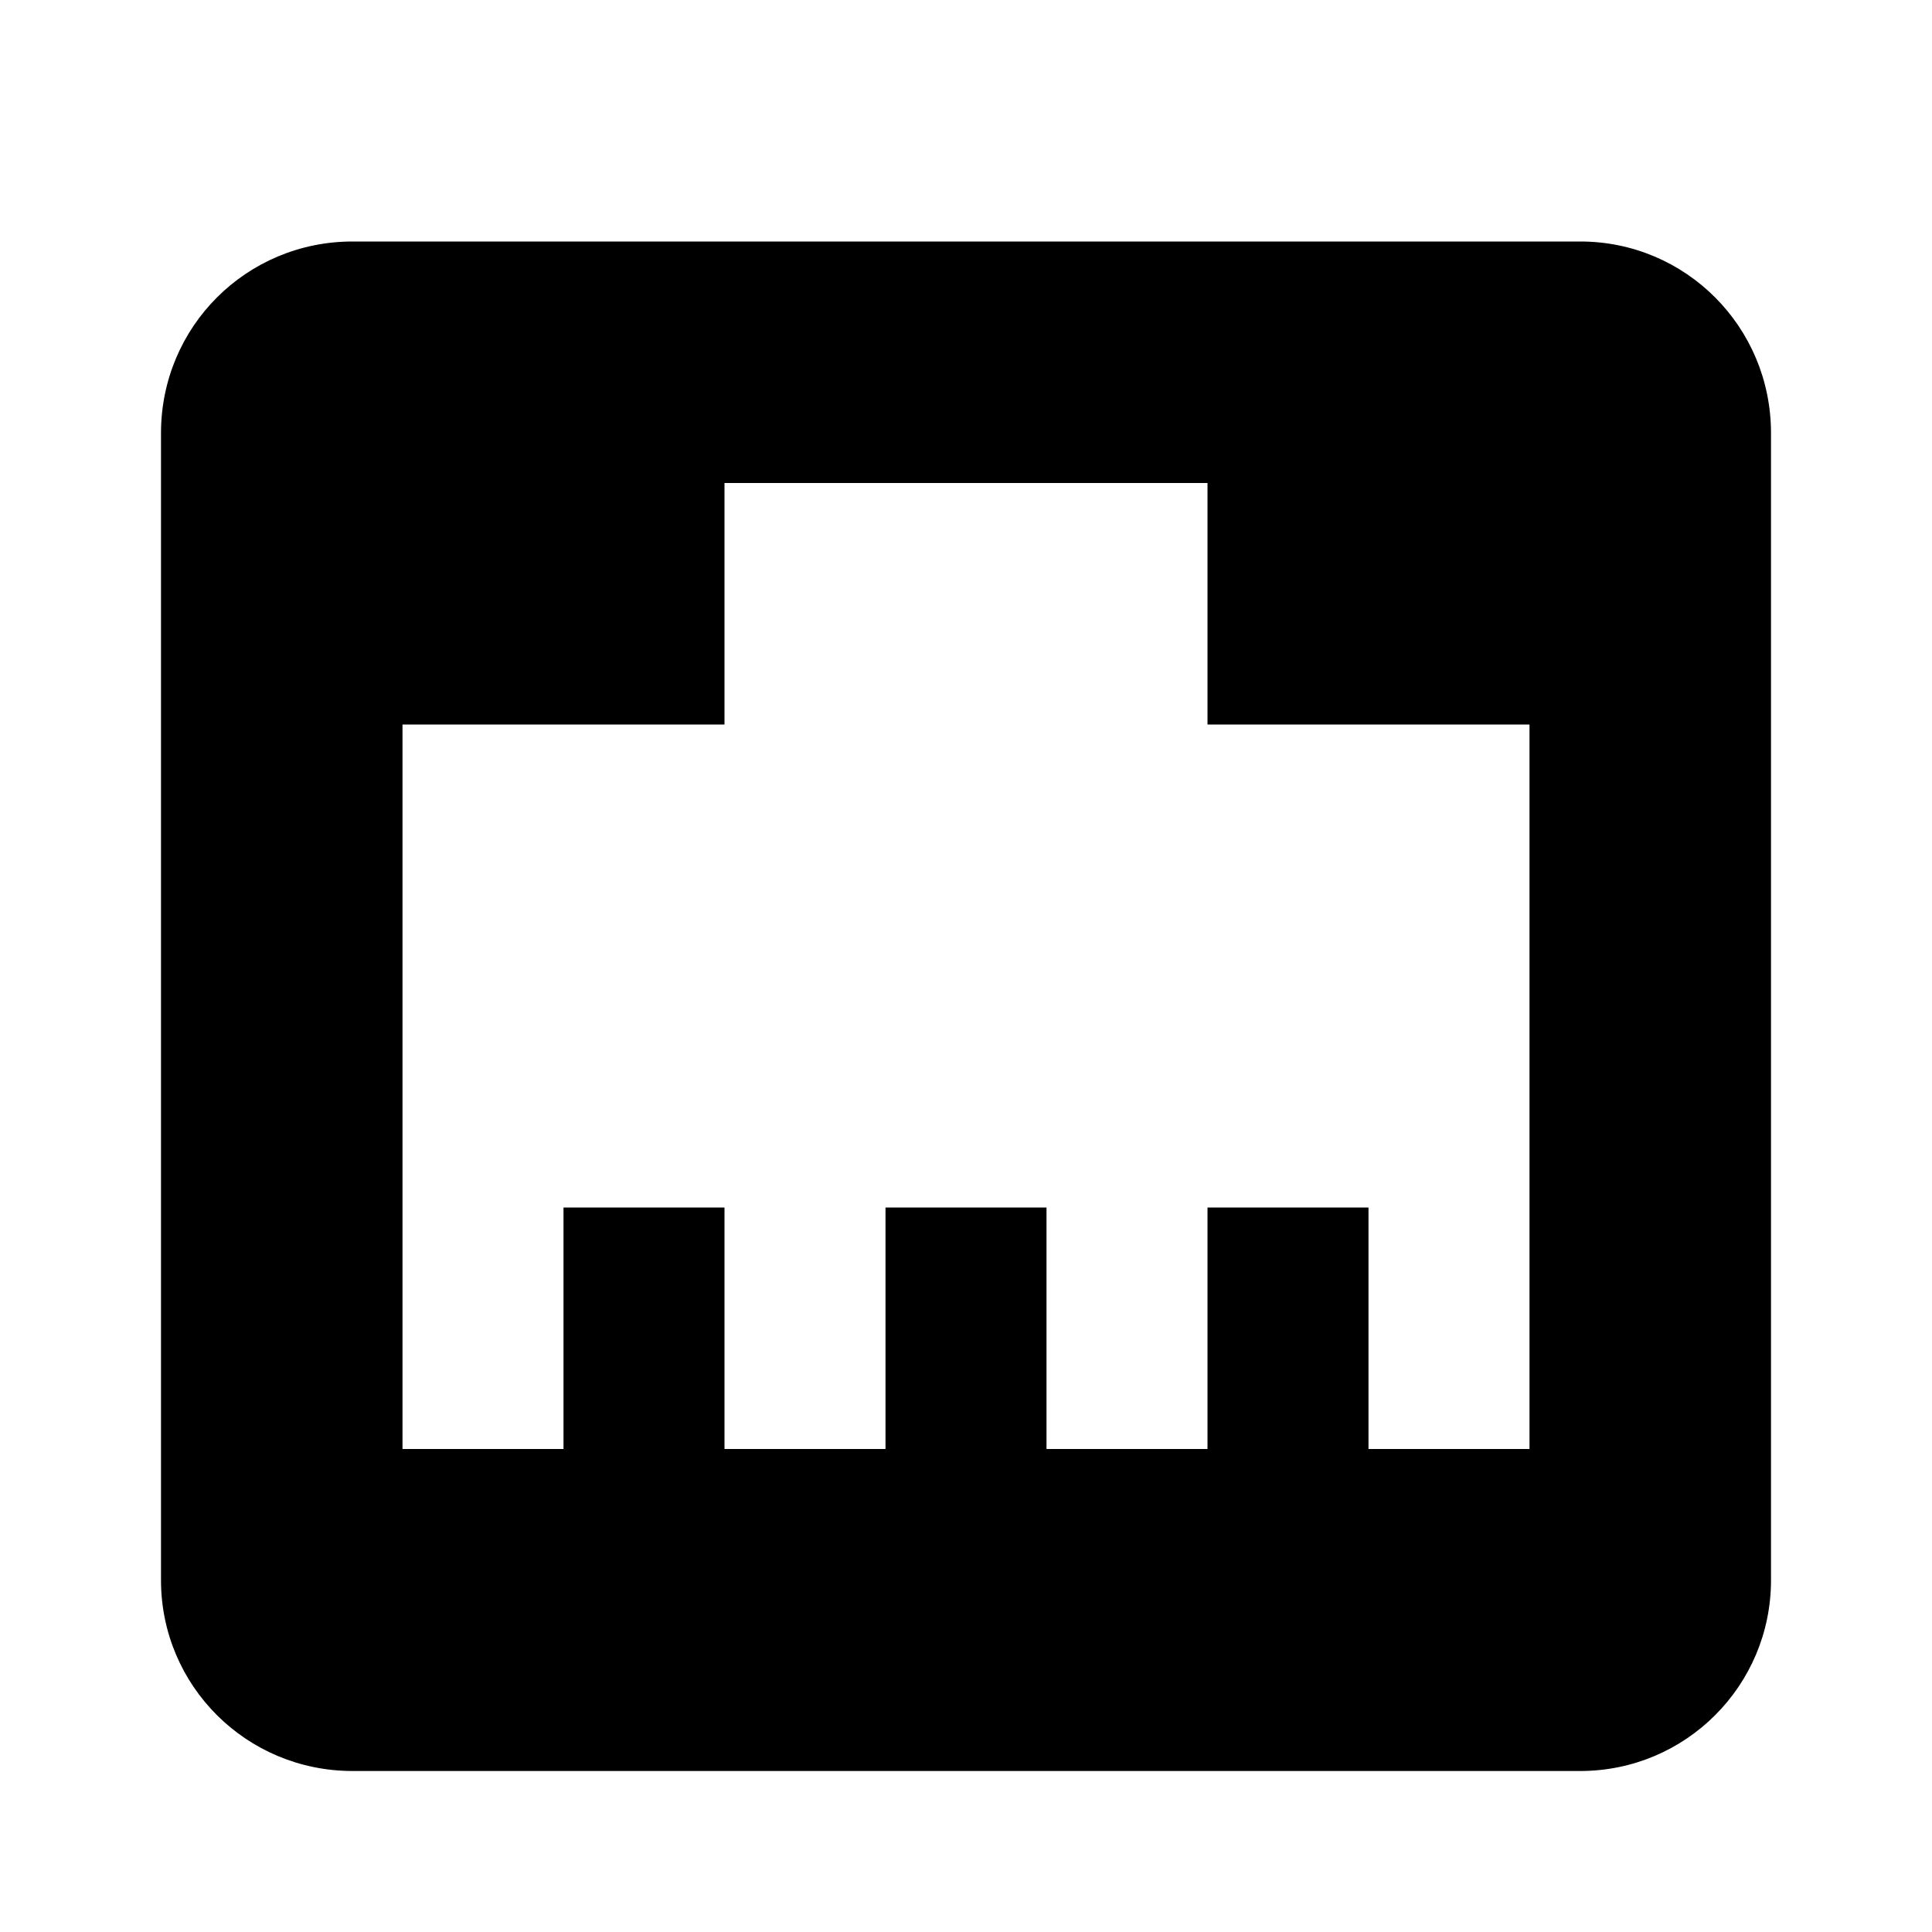 <svg xmlns="http://www.w3.org/2000/svg" xmlns:xlink="http://www.w3.org/1999/xlink" id="mdi-ethernet" width="24" height="24" version="1.1" viewBox="0 0 24 24"><path d="M7,15H9V18H11V15H13V18H15V15H17V18H19V9H15V6H9V9H5V18H7V15M4.38,3H19.63C20.94,3 22,4.06 22,5.38V19.63C22,20.94 20.94,22 19.63,22H4.38C3.06,22 2,20.94 2,19.63V5.38C2,4.06 3.06,3 4.38,3Z"/></svg>